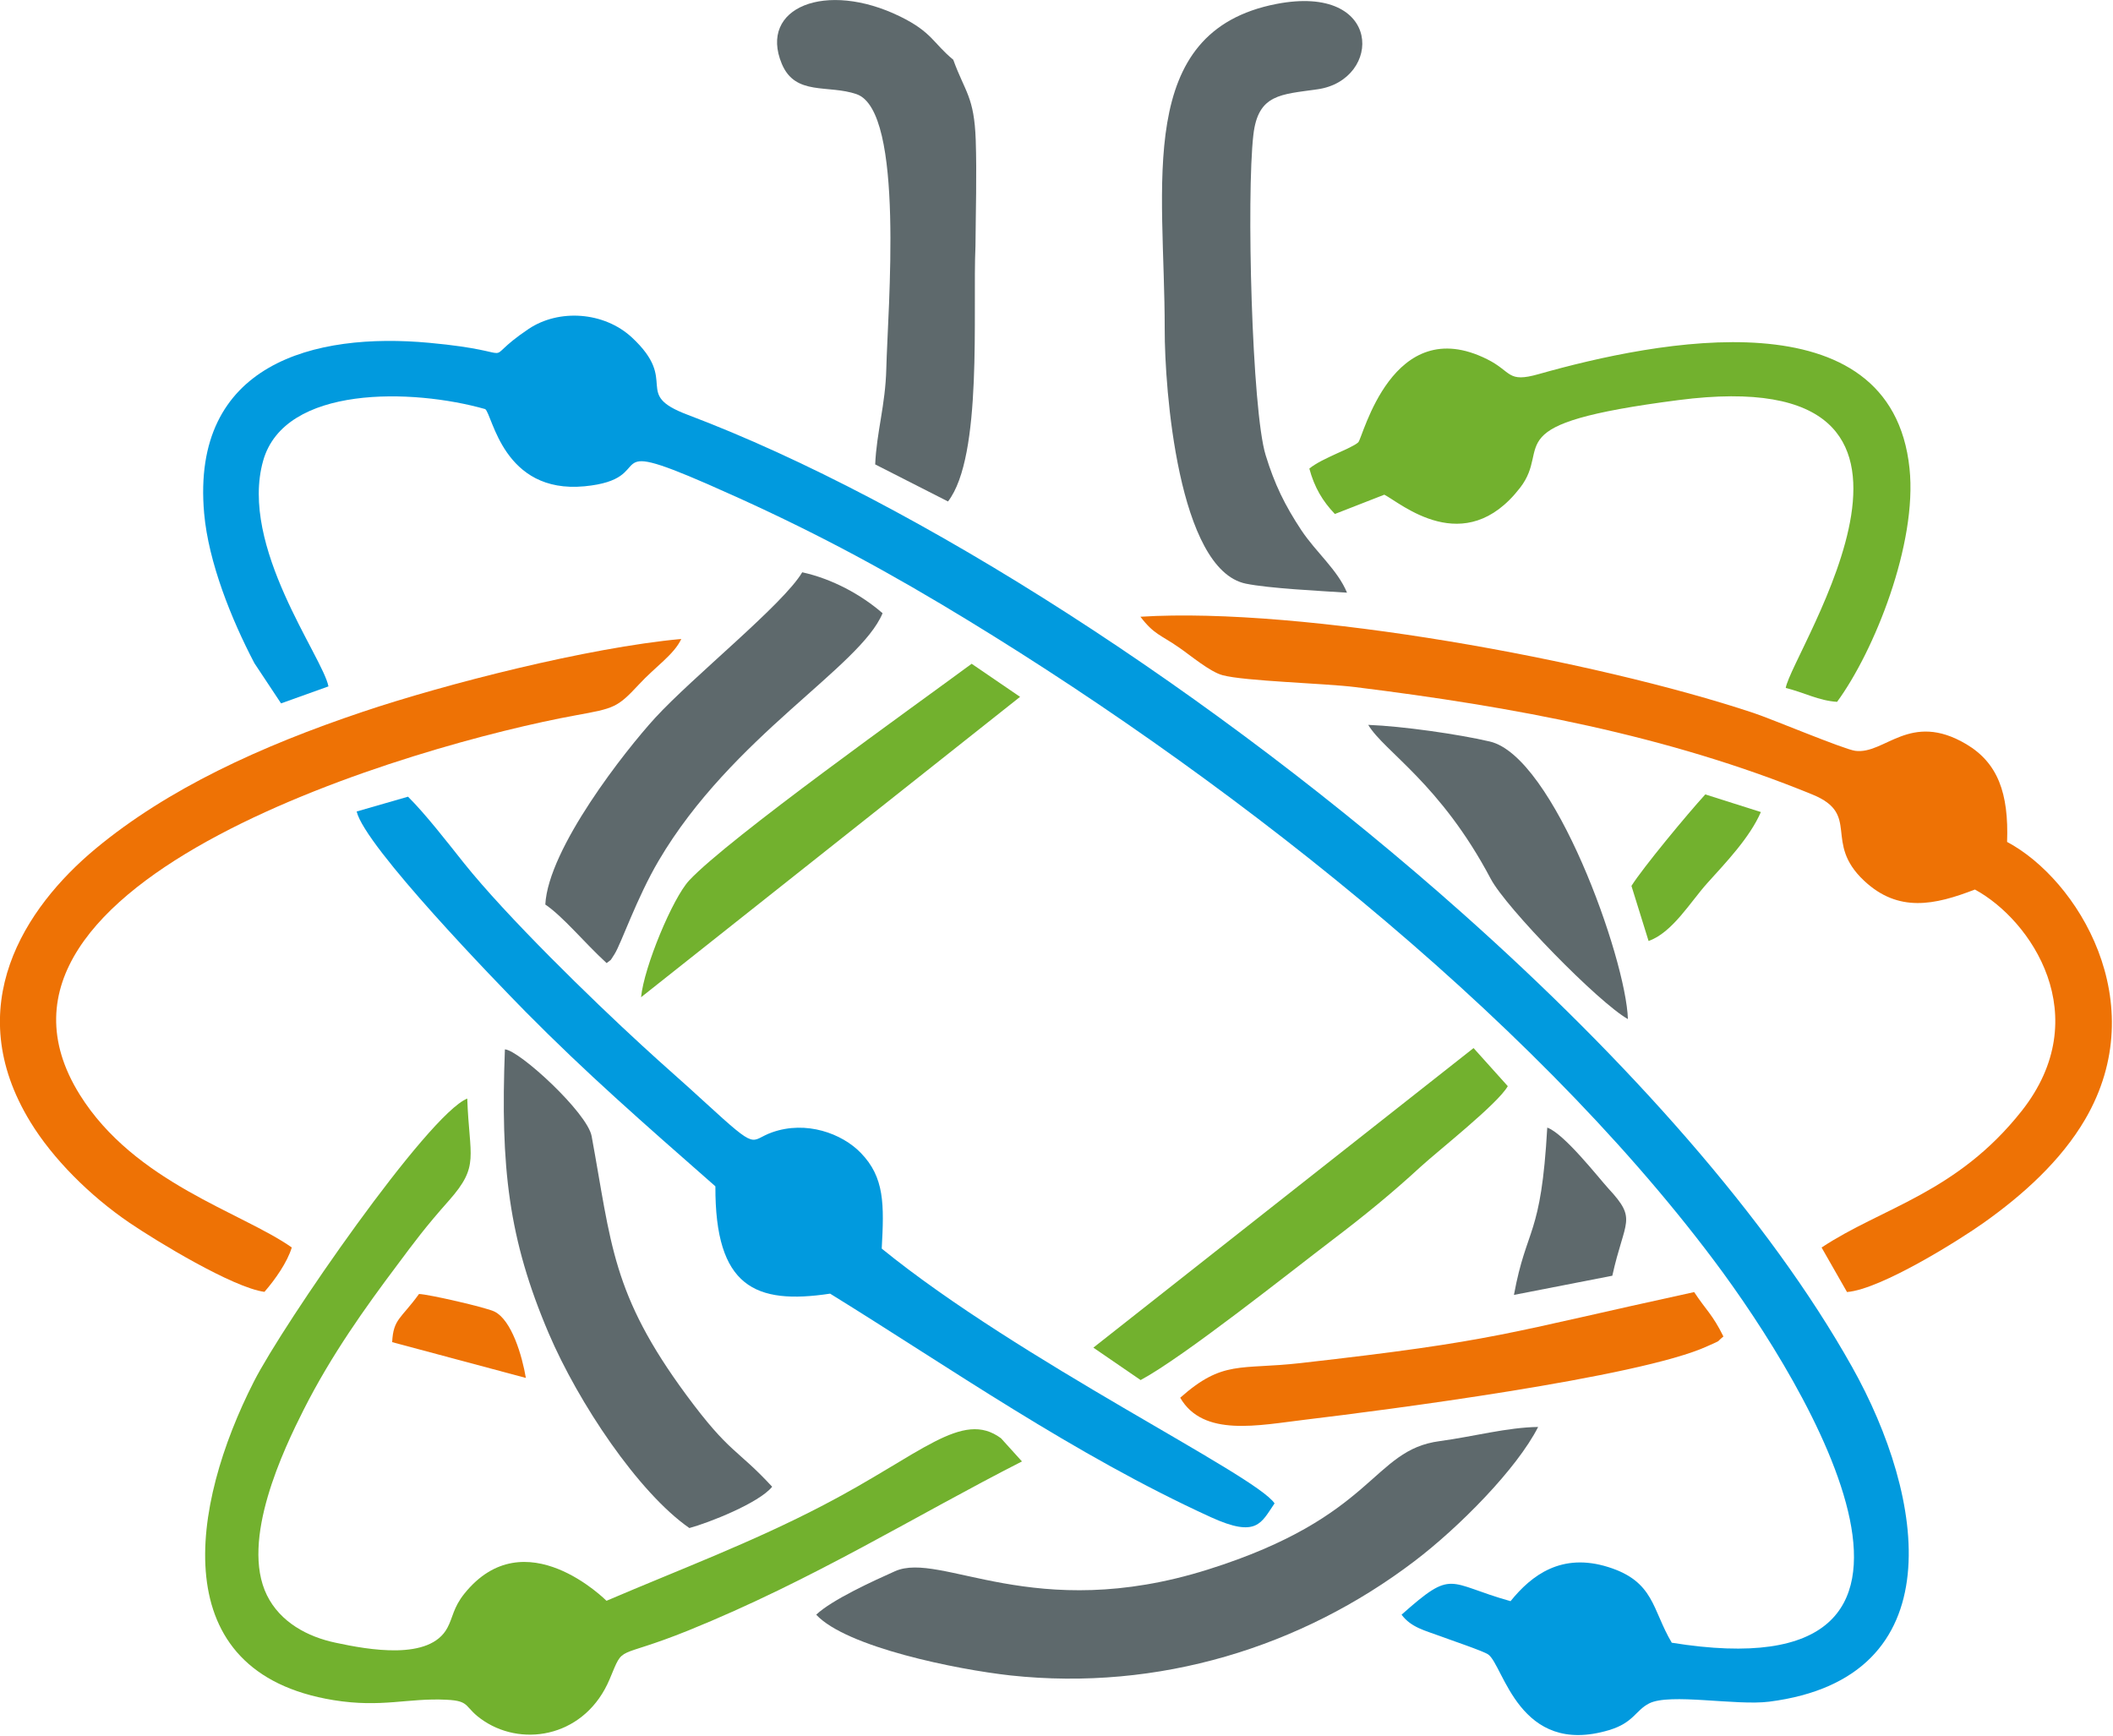 <?xml version="1.0" encoding="UTF-8" standalone="no"?>
<!DOCTYPE svg PUBLIC "-//W3C//DTD SVG 1.1//EN" "http://www.w3.org/Graphics/SVG/1.1/DTD/svg11.dtd">
<svg width="100%" height="100%" viewBox="0 0 617 507" version="1.1" xmlns="http://www.w3.org/2000/svg" xmlns:xlink="http://www.w3.org/1999/xlink" xml:space="preserve" xmlns:serif="http://www.serif.com/" style="fill-rule:evenodd;clip-rule:evenodd;stroke-linejoin:round;stroke-miterlimit:2;">
    <g transform="matrix(1,0,0,1,-71.92,-55.167)">
        <g transform="matrix(1.651,0,0,1.663,153.987,453.02)">
            <path d="M0,-115.731L8.383,-118.713C7.389,-123.91 -7.456,-143.296 -3.163,-158.345C0.633,-171.653 23.295,-171.021 36.106,-167.405C37.417,-166.456 39.248,-152.493 53.663,-153.848C67.22,-155.136 55.538,-162.841 75.444,-154.232C90.628,-147.635 102.807,-141.398 116.793,-133.129C165.575,-104.23 220.322,-61.729 253.424,-17.918C270.438,4.587 302.975,58.34 245.968,49.211C242.465,43.359 242.917,38.479 234.738,35.926C226.491,33.35 221.181,37.327 217.453,41.914C206.155,38.773 207.421,36.129 198.18,44.286C199.874,46.545 202.337,47.065 205.094,48.082C206.517,48.624 212.618,50.658 213.499,51.268C216.233,53.165 218.921,69.298 234.874,64.554C239.212,63.266 239.528,61.119 241.946,59.876C245.606,58.001 257.333,60.306 263.208,59.56C296.015,55.403 290.818,23.702 277.849,0.768C263.188,-25.198 238.123,-53.093 208.986,-78.842C165.331,-117.421 112.535,-151.18 71.897,-166.411C62,-170.117 70.564,-172.127 62.068,-179.968C57.12,-184.532 49.121,-185.029 43.789,-181.482C34.208,-175.087 44.038,-177.415 26.21,-179.042C5.92,-180.917 -15.952,-175.426 -13.602,-149.104C-12.834,-140.472 -8.744,-130.418 -4.722,-122.803L0,-115.731Z" style="fill:rgb(1,154,222);"/>
        </g>
        <g transform="matrix(1.651,0,0,1.663,176.066,500.033)">
            <path d="M0,-125.017C1.446,-118.871 24.854,-94.921 29.916,-89.814C40.603,-79.082 50.409,-70.563 63.446,-59.198C63.378,-41.529 70.473,-38.366 83.736,-40.354C104.772,-27.453 126.847,-12.088 151.069,-1.107C159.248,2.599 159.971,-0.113 162.344,-3.525C158.977,-8.563 117.493,-28.402 92.865,-48.263C93.294,-56.035 93.384,-60.78 89.136,-65.096C85.815,-68.485 79.511,-70.789 73.501,-68.688C69.389,-67.265 71.264,-65.163 61.751,-73.817C57.481,-77.726 54.702,-80.053 50.409,-83.985C41.574,-92.029 26.503,-106.602 18.957,-115.979C15.929,-119.752 12.201,-124.542 9.083,-127.616L0,-125.017Z" style="fill:rgb(1,154,222);"/>
        </g>
        <g transform="matrix(1.651,0,0,1.663,310.253,494.245)">
            <path d="M0,19.5C5.355,25.216 24.877,29.125 34.367,30.165C60.554,32.966 85.815,25.194 105.812,10.101C113.72,4.135 123.91,-6.1 127.684,-13.466C122.238,-13.398 116.206,-11.771 110.286,-10.98C98.197,-9.399 99.033,2.283 69.276,11.569C38.479,21.194 22.075,8.27 13.941,11.863C10.168,13.535 2.734,16.901 0,19.5" style="fill:rgb(94,105,108);"/>
        </g>
        <g transform="matrix(1.651,0,0,1.663,465.251,50.275)">
            <path d="M0,107.009C-1.694,102.965 -5.4,100.027 -8.089,96.028C-11.003,91.644 -12.811,87.984 -14.393,82.855C-16.833,74.992 -17.805,37.281 -16.562,26.616C-15.726,19.409 -11.659,19.544 -5.197,18.618C6.236,16.991 6.462,0 -12.495,3.637C-37.666,8.495 -32.22,35.406 -32.243,60.78C-32.266,71.128 -29.893,102.965 -17.895,105.427C-13.76,106.263 -4.88,106.693 0,107.009" style="fill:rgb(94,105,108);"/>
        </g>
        <g transform="matrix(1.651,0,0,1.663,356.76,123.97)">
            <path d="M0,1.83C0.045,-4.271 0.249,-10.733 0.045,-16.788C-0.226,-24.425 -1.853,-25.193 -3.931,-30.887C-7.479,-33.779 -7.66,-35.723 -13.331,-38.479C-26.458,-44.851 -38.411,-40.061 -34.253,-30.164C-31.858,-24.47 -26.052,-26.572 -21.013,-24.832C-12.472,-21.827 -15.522,13.037 -15.771,23.363C-15.929,29.78 -17.488,34.479 -17.737,40.173L-4.858,46.681C1.333,38.727 -0.52,13.376 0,1.83" style="fill:rgb(94,105,108);"/>
        </g>
        <g transform="matrix(1.651,0,0,1.663,273.219,361.588)">
            <path d="M0,84.053C3.389,83.149 12.314,79.67 14.642,76.8C8.36,70.044 7.185,71.084 -0.52,60.713C-13.76,42.908 -13.783,34.118 -17.285,15.252C-18.031,11.139 -30.074,0.158 -32.627,0C-33.418,20.697 -32.017,33.237 -24.877,49.867C-19.635,62.046 -9.038,77.817 0,84.053" style="fill:rgb(94,105,108);"/>
        </g>
        <g transform="matrix(1.651,0,0,1.663,231.151,239.378)">
            <path d="M0,48.059C3.186,50.205 6.823,54.68 10.845,58.34C11.885,57.481 11.229,58.317 12.246,56.758C13.421,54.928 16.155,46.907 20.064,40.332C33.011,18.505 55.719,6.371 59.65,-3.096C55.877,-6.349 50.748,-9.129 45.438,-10.281C42.139,-4.7 26.165,7.998 19.432,15.274C14.144,21.013 0.52,38.208 0,48.059" style="fill:rgb(94,105,108);"/>
        </g>
        <g transform="matrix(1.233,-1.105,-1.097,-1.243,566.01,316.514)">
            <path d="M-22.968,-8.735C-16.149,-0.558 -2.084,34.467 -8.848,43.93C-12.197,48.631 -18.473,56.057 -22.968,60.387C-23.981,54.999 -20.264,44.285 -24.735,25.794C-26.101,20.177 -24.929,-3.121 -22.968,-8.735" style="fill:rgb(94,105,108);"/>
        </g>
        <g transform="matrix(1.621,-0.316,-0.314,-1.633,518.931,436.302)">
            <path d="M-2.591,2.345L15.13,2.345C19.152,11.601 21.381,11.1 17.389,17.466C15.987,19.738 11.546,28.423 8.779,30.063C3.996,11.174 1.936,13.851 -2.591,2.345" style="fill:rgb(94,105,108);"/>
        </g>
        <g transform="matrix(1.651,0,0,1.663,370.335,459.598)">
            <path d="M0,13.421L-3.706,9.354C-10.574,4.293 -17.827,12.156 -35.044,21.058C-47.811,27.678 -60.396,32.333 -73.479,37.891C-73.501,37.891 -87.917,23.408 -98.626,36.649C-100.592,39.089 -100.637,40.806 -101.609,42.613C-104.705,48.465 -115.663,46.477 -121.379,45.257C-126.373,44.218 -131.186,41.642 -133.536,36.92C-138.326,27.272 -130.508,11.162 -127.028,4.316C-122.147,-5.265 -116.16,-13.58 -110.466,-21.104C-107.461,-25.103 -105.541,-27.702 -101.315,-32.424C-95.87,-38.547 -97.745,-39.948 -98.107,-50.296C-105.066,-47.517 -130.666,-10.71 -135.84,-0.61C-147.002,21.126 -151.837,50.477 -121.764,55.335C-113.223,56.713 -108.591,54.928 -101.79,55.267C-97.316,55.47 -98.83,56.6 -95.124,59.017C-87.917,63.717 -77.094,61.57 -72.914,51.629C-70.27,45.37 -72.1,48.353 -59.018,43.11C-36.875,34.208 -18.912,22.979 0,13.421" style="fill:rgb(114,177,46);"/>
        </g>
        <g transform="matrix(1.651,0,0,1.663,454.249,209.012)">
            <path d="M0,-10.235C0.881,-6.959 2.35,-4.496 4.519,-2.259L13.263,-5.648C16.133,-4.202 27.43,5.762 37.259,-6.846C43.088,-14.279 32.333,-18.03 65.276,-22.256C120.363,-29.328 85.341,21.917 84.256,28.289C87.51,29.08 90.086,30.526 93.339,30.729C99.915,21.827 107.552,2.938 106.151,-10.257C102.919,-40.964 61.368,-32.672 40.558,-26.819C34.954,-25.238 35.858,-27.249 31.475,-29.418C14.642,-37.8 9.467,-15.59 8.654,-14.844C7.457,-13.737 2.305,-12.11 0,-10.235" style="fill:rgb(114,177,46);"/>
        </g>
        <g transform="matrix(1.651,0,0,1.663,391.183,370.683)">
            <path d="M0,46.907L8.36,52.601C16.02,48.511 34.683,33.734 42.343,27.95C47.946,23.724 52.827,19.77 57.866,15.161C61.051,12.269 71.536,4.09 73.298,0.994L67.243,-5.694L0,46.907Z" style="fill:rgb(114,177,46);"/>
        </g>
        <g transform="matrix(1.297,-1.028,-1.021,-1.307,300.855,370.425)">
            <path d="M-10.928,27.001L74.4,27.001L71.259,36.86C58.853,37.278 18.49,39.362 8.452,37.858C4.248,37.228 -7.222,30.871 -10.928,27.001" style="fill:rgb(114,177,46);"/>
        </g>
        <g transform="matrix(1.651,0,0,1.663,548.308,303.226)">
            <path d="M0,6.395L3.028,16.065C7.253,14.597 10.461,9.151 13.421,5.898C16.72,2.26 20.923,-2.078 22.889,-6.575L13.06,-9.67C9.851,-6.19 1.966,3.277 0,6.395" style="fill:rgb(114,177,46);"/>
        </g>
        <g transform="matrix(1.651,0,0,1.663,648.593,349.826)">
            <path d="M0,-20.991C9.964,-15.636 21.488,1.265 8.27,17.895C-3.231,32.333 -16.404,34.819 -27.114,41.868L-22.617,49.686C-16.539,49.189 -2.553,40.422 1.514,37.552C8.519,32.627 15.229,26.616 19.5,19.363C31.565,-1.153 18.189,-22.753 5.694,-29.351C6.01,-37.96 4.022,-43.247 -1.536,-46.523C-11.5,-52.375 -15.929,-44.648 -21.171,-45.348C-23.182,-45.619 -35.971,-50.951 -39.134,-51.991C-67.242,-61.278 -118.826,-70.677 -147.589,-68.892C-145.172,-65.751 -144.042,-65.751 -140.766,-63.492C-138.777,-62.136 -135.298,-59.221 -133.083,-58.634C-129.197,-57.572 -114.985,-57.21 -109.563,-56.533C-81.703,-53.098 -54.363,-48.105 -28.718,-37.666C-20.109,-34.164 -26.888,-29.351 -19.612,-22.55C-13.534,-16.879 -7.117,-18.257 0,-20.991" style="fill:rgb(238,114,5);"/>
        </g>
        <g transform="matrix(1.651,0,0,1.663,149.139,241.746)">
            <path d="M0,114.646C1.898,112.477 4.044,109.449 4.835,106.851C-3.977,100.682 -22.957,95.485 -32.672,80.008C-56.329,42.252 27.204,18.437 55.108,13.398C61.864,12.178 62.407,12.065 66.203,8.021C69.163,4.835 72.417,2.779 73.727,0C57.074,1.536 31.949,7.931 17.398,12.789C-0.701,18.821 -17.127,26.323 -29.893,36.852C-42.388,47.178 -53.889,64.553 -41.394,84.821C-37.44,91.26 -30.887,97.768 -23.906,102.49C-19.093,105.744 -5.581,113.9 0,114.646" style="fill:rgb(238,114,5);"/>
        </g>
        <g transform="matrix(1.651,0,0,1.663,416.544,444.077)">
            <path d="M0,11.568C4.067,18.55 13.828,16.403 22.233,15.409C35.542,13.828 81.296,7.998 93.271,2.507C95.96,1.287 94.56,2.056 96.073,0.813C94.153,-3.051 92.978,-3.842 90.899,-6.982C57.007,0.339 56.419,1.536 21.239,5.49C10.552,6.688 7.569,4.902 0,11.568" style="fill:rgb(238,114,5);"/>
        </g>
        <g transform="matrix(1.595,0.427,0.424,-1.608,186.628,441.974)">
            <path d="M0.675,-2.999L25.151,-2.999C23.526,0.567 20.118,6.184 16.765,6.836C15.138,7.153 4.741,6.777 3.092,6.387C1.138,1.332 -0.184,1.027 0.675,-2.999" style="fill:rgb(238,114,5);"/>
        </g>
    </g>
</svg>
